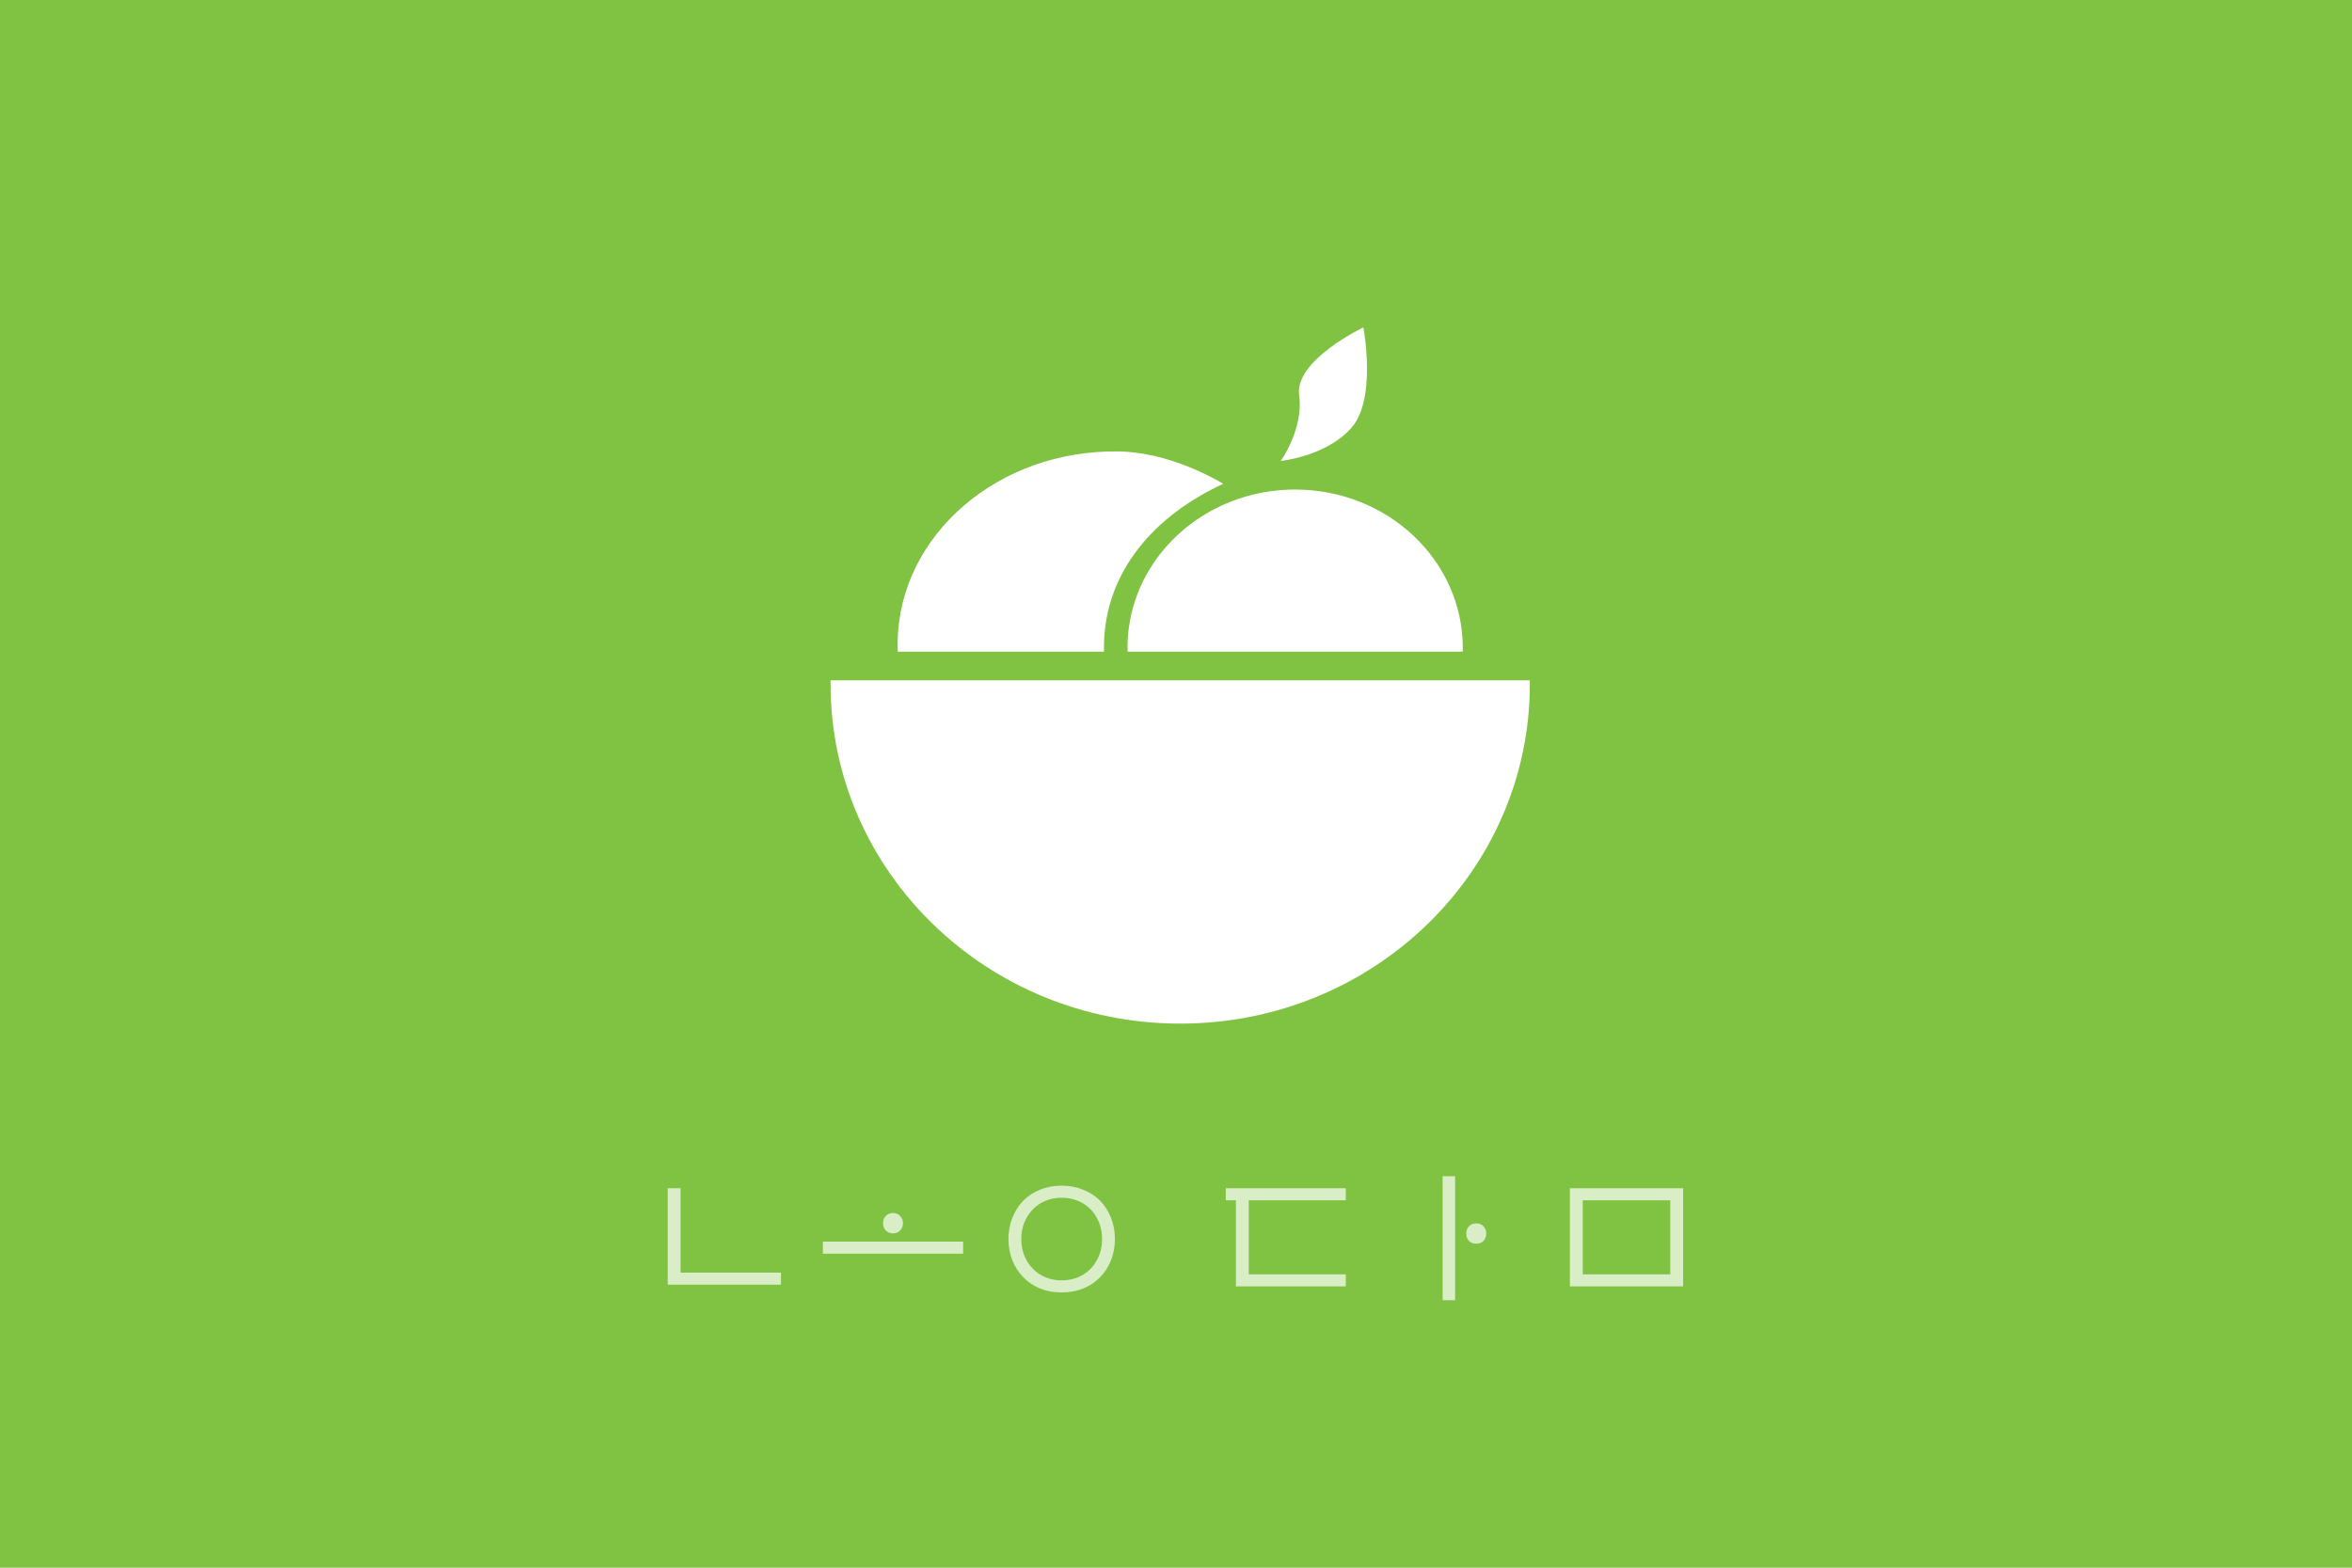 <svg width="237" height="158" viewBox="0 0 237 158" fill="none" xmlns="http://www.w3.org/2000/svg">
<rect width="237" height="158" fill="#80C342"/>
<path d="M147.398 65.301C147.398 56.486 139.835 49.34 130.506 49.34C127.603 49.34 124.871 50.032 122.485 51.252C117.203 53.95 113.614 59.229 113.614 65.301C113.614 65.429 113.625 65.553 113.628 65.68H147.388C147.391 65.554 147.398 65.428 147.398 65.301Z" fill="white"/>
<path d="M136.223 43.059C133.707 45.993 129.059 46.456 129.059 46.456C129.059 46.456 131.381 43.193 130.909 39.852C130.407 36.307 137.379 33 137.379 33C137.379 33 138.74 40.125 136.223 43.059Z" fill="white"/>
<path d="M111.241 64.953C111.388 57.545 116.358 51.938 123.267 48.759C120.356 47.065 116.489 45.56 112.727 45.498C100.639 45.301 90.666 53.859 90.452 64.613C90.445 64.97 90.451 65.326 90.465 65.68H111.242C111.237 65.439 111.236 65.197 111.241 64.953Z" fill="white"/>
<path d="M83.698 68.563C83.697 68.691 83.693 68.817 83.693 68.945C83.693 87.844 99.467 103.165 118.925 103.165C138.382 103.165 154.156 87.845 154.156 68.945C154.156 68.817 154.153 68.691 154.151 68.563H83.698V68.563Z" fill="white"/>
<path d="M67.284 129.477V119.758H68.578V128.262H78.694V129.477H67.284Z" fill="white" fill-opacity="0.7"/>
<path d="M82.917 126.353V125.138H97.052V126.353H82.917ZM90.989 123.281C90.989 123.57 90.893 123.813 90.7 124.01C90.518 124.207 90.28 124.305 89.985 124.305C89.689 124.305 89.445 124.207 89.252 124.01C89.071 123.813 88.98 123.57 88.98 123.281C88.98 122.992 89.071 122.749 89.252 122.552C89.445 122.356 89.689 122.257 89.985 122.257C90.28 122.257 90.518 122.356 90.7 122.552C90.893 122.749 90.989 122.992 90.989 123.281Z" fill="white" fill-opacity="0.7"/>
<path d="M101.616 124.878C101.616 124.114 101.747 123.403 102.008 122.743C102.269 122.084 102.632 121.511 103.098 121.025C103.563 120.551 104.125 120.181 104.784 119.914C105.442 119.637 106.174 119.498 106.98 119.498C107.775 119.498 108.502 119.637 109.16 119.914C109.83 120.181 110.398 120.551 110.863 121.025C111.329 121.511 111.692 122.084 111.953 122.743C112.214 123.403 112.345 124.114 112.345 124.878C112.345 125.641 112.214 126.353 111.953 127.012C111.692 127.672 111.329 128.239 110.863 128.713C110.398 129.199 109.83 129.581 109.16 129.859C108.502 130.125 107.775 130.258 106.98 130.258C106.174 130.258 105.442 130.125 104.784 129.859C104.125 129.581 103.563 129.199 103.098 128.713C102.632 128.239 102.269 127.672 102.008 127.012C101.747 126.353 101.616 125.641 101.616 124.878ZM102.91 124.878C102.91 125.479 103.012 126.035 103.217 126.544C103.421 127.053 103.705 127.493 104.068 127.863C104.42 128.233 104.846 128.522 105.346 128.731C105.845 128.939 106.39 129.043 106.98 129.043C107.571 129.043 108.116 128.939 108.615 128.731C109.115 128.522 109.546 128.233 109.91 127.863C110.261 127.493 110.54 127.053 110.744 126.544C110.948 126.035 111.051 125.479 111.051 124.878C111.051 124.276 110.948 123.721 110.744 123.212C110.54 122.703 110.261 122.263 109.91 121.893C109.546 121.523 109.115 121.233 108.615 121.025C108.116 120.817 107.571 120.713 106.98 120.713C106.39 120.713 105.845 120.817 105.346 121.025C104.846 121.233 104.42 121.523 104.068 121.893C103.705 122.263 103.421 122.703 103.217 123.212C103.012 123.721 102.91 124.276 102.91 124.878Z" fill="white" fill-opacity="0.7"/>
<path d="M124.538 129.65V120.973H123.516V119.758H135.608V120.973H125.832V128.435H135.608V129.65H124.538Z" fill="white" fill-opacity="0.7"/>
<path d="M146.626 131.039H145.366V118.543H146.626V131.039ZM149.76 124.322C149.76 124.623 149.669 124.872 149.487 125.069C149.305 125.254 149.061 125.346 148.755 125.346C148.448 125.346 148.204 125.254 148.022 125.069C147.841 124.872 147.75 124.623 147.75 124.322C147.75 124.022 147.841 123.779 148.022 123.594C148.204 123.397 148.448 123.299 148.755 123.299C149.061 123.299 149.305 123.397 149.487 123.594C149.669 123.779 149.76 124.022 149.76 124.322Z" fill="white" fill-opacity="0.7"/>
<path d="M158.189 129.65V119.758H169.599V129.65H158.189ZM159.484 128.435H168.305V120.973H159.484V128.435Z" fill="white" fill-opacity="0.7"/>
</svg>
